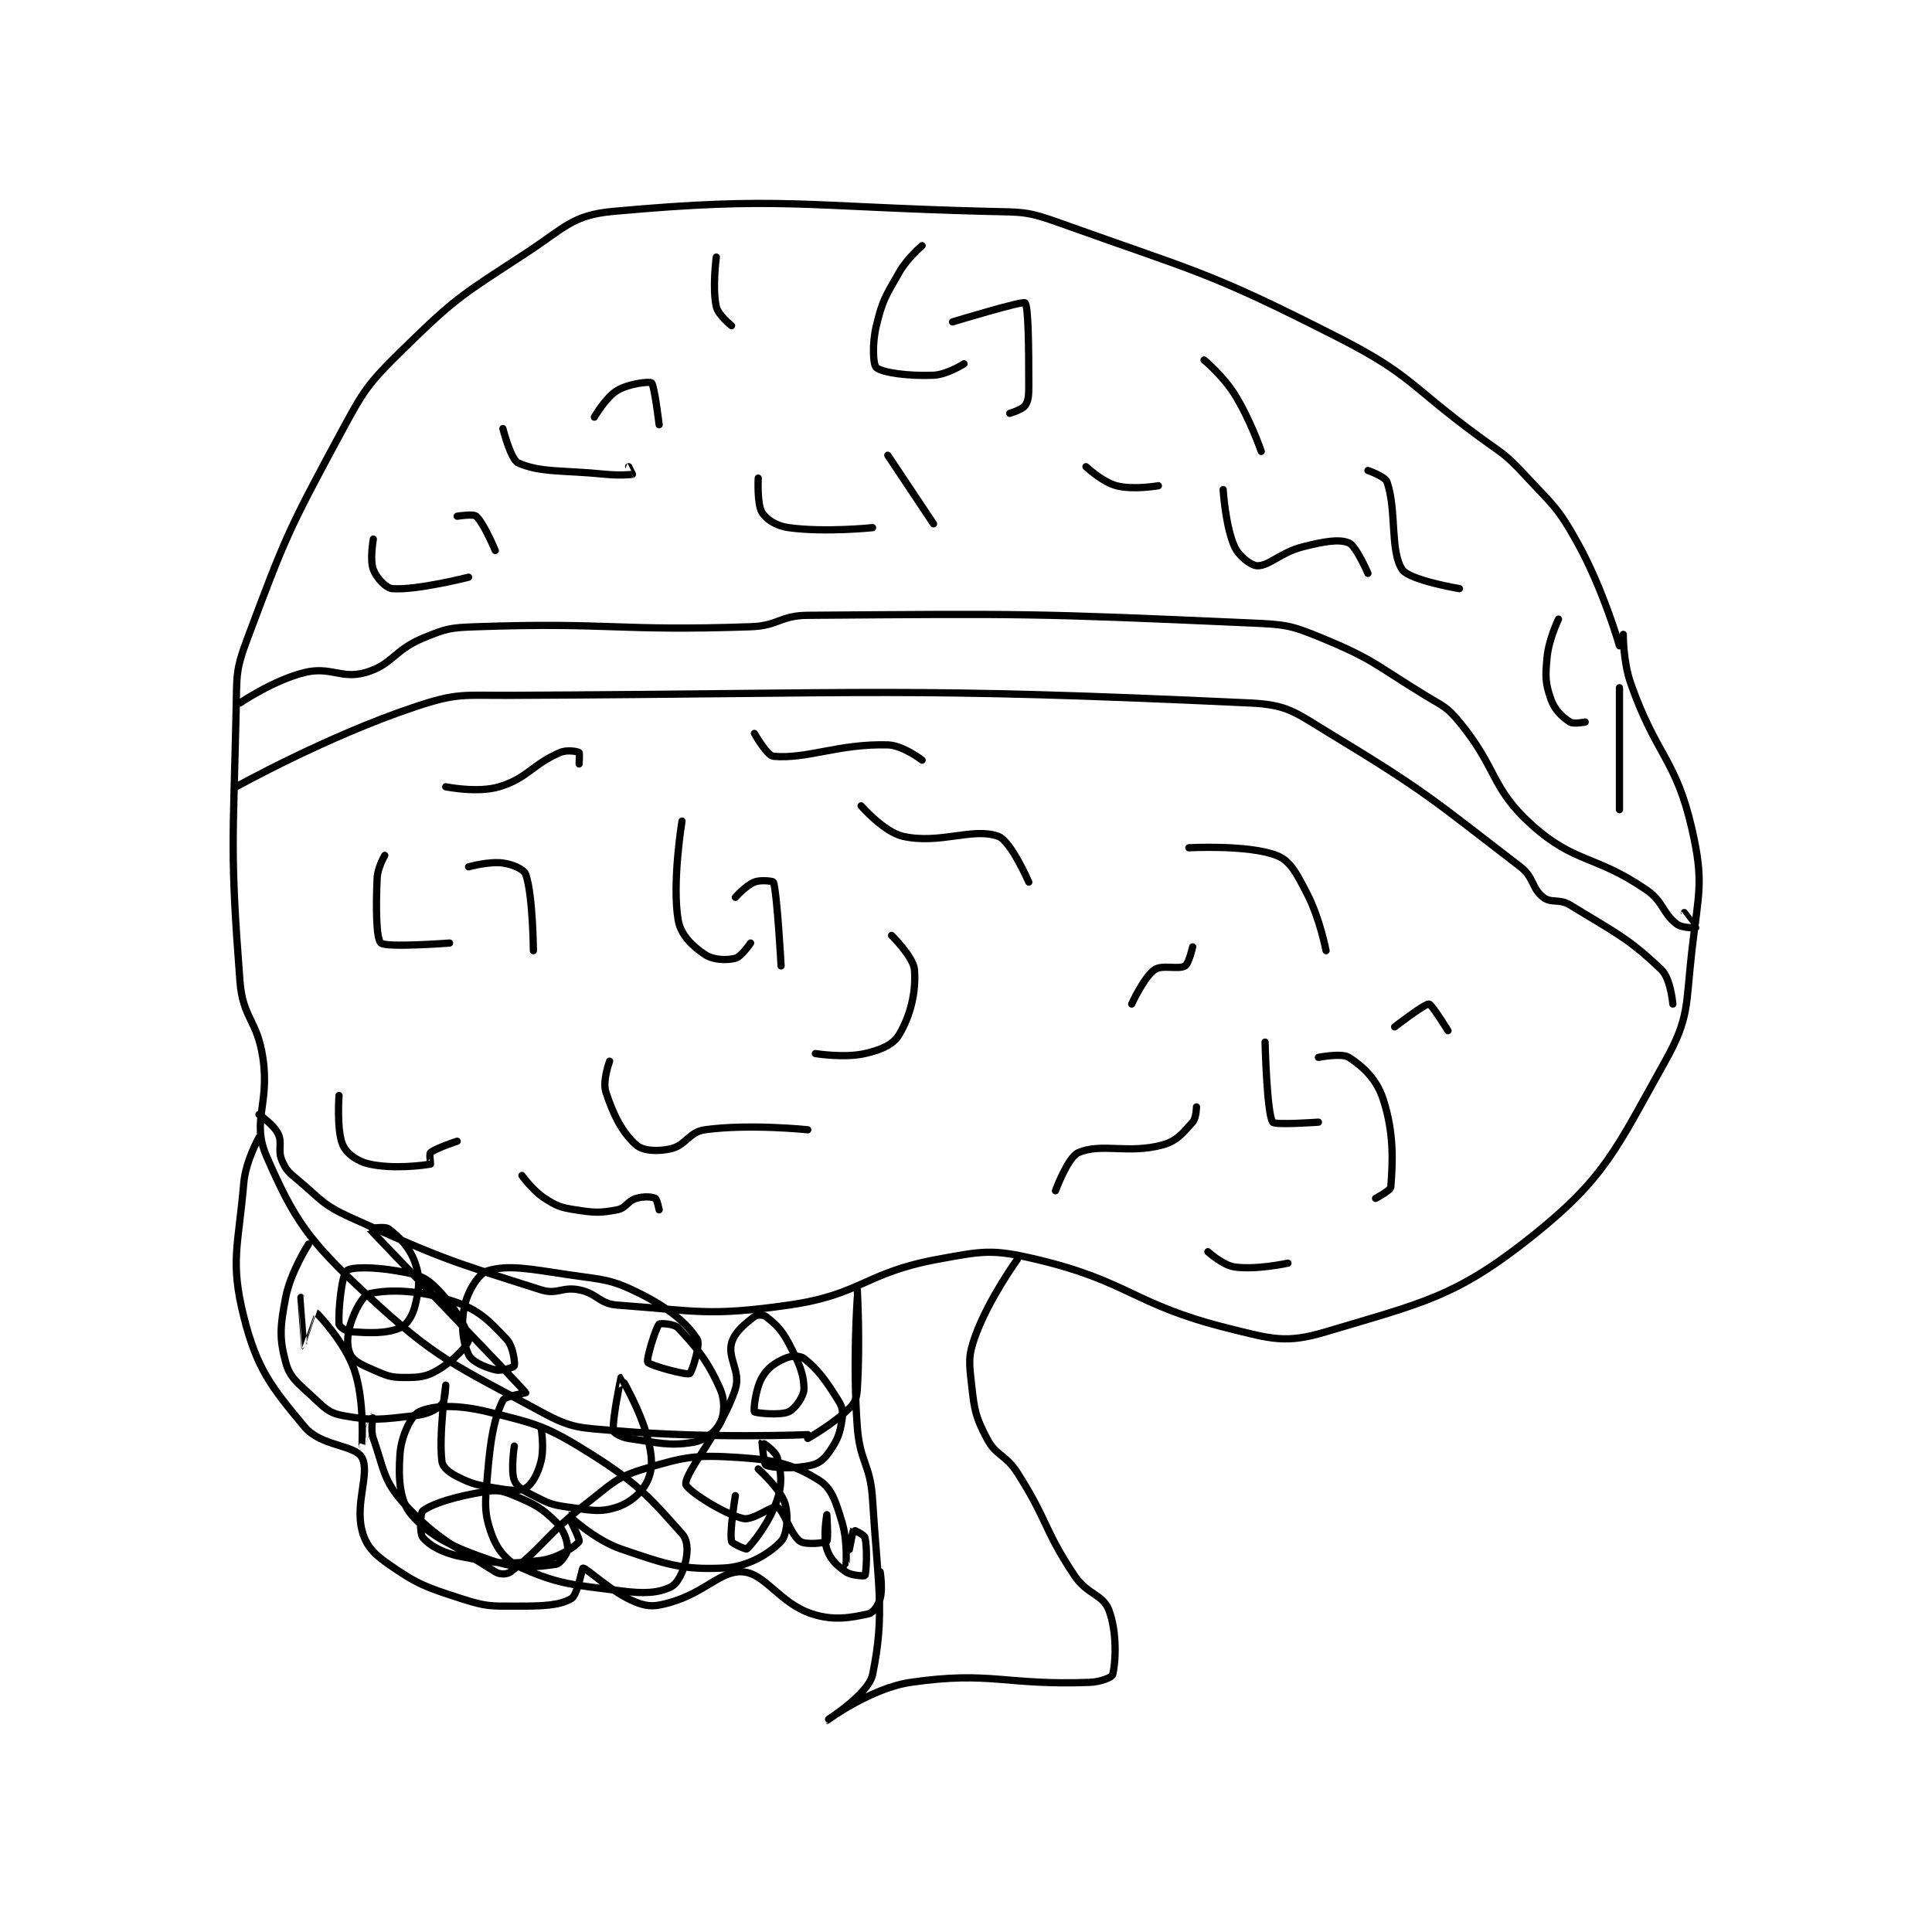 <?xml version="1.0" encoding="utf-8"?>
<!DOCTYPE svg PUBLIC "-//W3C//DTD SVG 1.1//EN" "http://www.w3.org/Graphics/SVG/1.1/DTD/svg11.dtd">
<svg viewBox="0 0 800 800" preserveAspectRatio="xMinYMin meet" xmlns="http://www.w3.org/2000/svg" version="1.1">
<g fill="none" stroke="black" stroke-linecap="round" stroke-linejoin="round" stroke-width="1.901">
<g transform="translate(97.778,87.52) scale(1.578) translate(-95,-66)">
<path id="0" d="M458 180 C458 180 453.768 165.183 447 153 C441.731 143.515 440.552 143.133 433 135 C427.849 129.453 427.261 129.6 421 125 C402.844 111.661 403.459 108.906 384 99 C349.808 81.593 347.108 81.952 311 69 C302.346 65.896 301.416 66.241 292 66 C243.63 64.76 237.959 62.004 194 66 C183.235 66.979 181.324 70.242 171 77 C154.466 87.822 152.892 88.391 139 102 C129.279 111.523 128.573 112.816 122 125 C108.526 149.976 107.83 151.788 98 178 C94.809 186.508 95.209 187.609 95 197 C94.223 231.958 93.385 234.008 96 268 C96.753 277.786 100.494 278.103 102 288 C103.883 300.377 98.938 304.672 103 314 C110.272 330.699 114.02 336.061 129 350 C147.843 367.535 152.19 368.558 175 381 C183.241 385.495 185.114 385.153 195 386 C219.238 388.077 245 387 245 387 "/>
<path id="1" d="M101 303 C101 303 104.785 305.57 106 308 C107.215 310.43 105.86 312.263 107 315 C108.025 317.46 108.68 318.067 111 320 C117.343 325.286 117.563 326.63 125 330 C148.52 340.658 151.177 341.456 175 349 C179.253 350.347 180.53 348.106 185 349 C189.828 349.966 190.241 352.654 195 353 C215.809 354.513 218.914 356.012 240 353 C259.077 350.275 259.943 344.518 279 341 C291.022 338.781 293.407 338.254 305 341 C329.194 346.73 330.539 352.885 355 359 C366.782 361.945 370.465 363.161 381 360 C406.211 352.437 414.955 350.991 435 335 C454.436 319.495 457.171 311.909 470 289 C476.438 277.504 475.359 274.3 477 260 C478.762 244.646 480.209 242.037 477 228 C472.823 209.726 467.645 208.827 461 190 C458.913 184.088 459 177 459 177 "/>
<path id="2" d="M258 349 C258 349 258.777 362.963 258 375 C257.847 377.375 257.492 378.508 256 380 C251.951 384.049 245 388 245 388 "/>
<path id="3" d="M258 351 C258 351 256.752 368.457 258 385 C258.709 394.392 261.423 394.618 262 404 C263.38 426.424 265.325 433.931 262 450 C260.953 455.059 249.995 461.999 250 462 C250.01 462.002 261.523 453.518 272 452 C293 448.957 296.722 452.841 319 452 C321.88 451.891 324.825 450.664 325 450 C325.817 446.894 326.223 438.78 324 433 C322.406 428.857 318.33 428.994 315 424 C306.787 411.68 308.101 409.68 300 397 C296.875 392.109 294.441 392.678 292 388 C289.019 382.287 288.744 380.696 288 374 C287.336 368.025 287.042 366.386 289 361 C292.517 351.328 300 341 300 341 "/>
<path id="4" d="M101 309 C101 309 97.495 315.185 97 321 C95.596 337.494 93.379 341.515 97 356 C100.414 369.657 104.182 374.476 113 385 C117.277 390.105 126.126 389.626 128 393 C130.18 396.925 126.211 404.843 128 412 C129.012 416.049 130.995 418.227 135 421 C142.638 426.288 144.549 426.942 154 430 C160.749 432.183 161.778 432 169 432 C175.74 432 179.913 431.816 183 430 C184.567 429.078 185.804 421.988 186 422 C187.127 422.066 193.561 428.481 200 431 C203.307 432.294 205.159 432.097 209 431 C218.084 428.405 222.282 422.536 228 423 C233.887 423.477 237.628 431.209 246 434 C251.796 435.932 256.426 435.017 261 434 C262.186 433.736 263.505 431.816 264 430 C264.72 427.361 264 423 264 423 "/>
<path id="5" d="M114 337 C114 337 109.302 344.272 108 351 C106.54 358.544 106.292 361.656 108 368 C109.094 372.062 111.132 373.39 115 377 C118.181 379.969 119.316 381.318 123 382 C130.842 383.452 133.368 382.996 142 382 C145.338 381.615 147.466 380.534 149 379 C149.92 378.08 150 374 150 374 C150 374 148.146 387.171 149 394 C149.193 395.546 150.878 396.939 153 398 C157.067 400.033 158.105 400.184 163 401 C166.73 401.622 169.33 401.974 171 401 C172.688 400.016 174.179 397.285 175 394 C175.924 390.304 175 385 175 385 "/>
<path id="6" d="M168 390 C168 390 167.005 396.413 168 399 C168.655 400.702 170.37 401.685 173 403 C176.945 404.973 177.615 405.402 182 406 C188.058 406.826 190.508 407.497 195 406 C198.571 404.81 201.653 402.031 203 399 C204.404 395.842 204.226 392.731 203 388 C201.014 380.339 196.028 372.006 196 372 C195.997 371.999 193.633 383.068 194 386 C194.067 386.533 196.066 387.724 198 388 C205.734 389.105 208.526 390.079 215 389 C218.012 388.498 220.937 386.125 222 384 C223.125 381.75 223.38 378.136 222 375 C218.805 367.739 215.847 364.151 211 359 C209.95 357.885 206.256 357.712 206 358 C205.059 359.058 202.568 367.298 203 368 C203.518 368.842 213.101 371.415 214 371 C214.575 370.735 216.901 363.455 216 362 C213.529 358.009 208.694 353.847 201 350 C193.123 346.061 191.447 346.417 182 345 C171.883 343.483 166.457 342.383 161 344 C158.716 344.677 155.894 349.066 155 353 C153.898 357.848 154.419 362.64 156 366 C156.856 367.82 160.104 369.276 163 370 C164.719 370.43 167.9 369.266 168 369 C168.217 368.421 167.761 363.87 166 362 C161.406 357.119 158.768 354.256 152 352 C143.149 349.05 135.406 348.799 130 350 C128.3 350.378 126.162 354.281 125 358 C124.028 361.111 124.033 364.066 125 366 C125.846 367.692 127.928 368.684 131 370 C134.527 371.511 135.411 372 139 372 C143.037 372 144.788 371.89 148 370 C152.011 367.641 156.064 363.4 156 362 C155.88 359.358 151.829 352.575 147 348 C144.009 345.167 141.826 344.839 137 344 C131.134 342.98 125.132 342.944 124 344 C122.689 345.224 121.779 354.46 122 358 C122.035 358.558 123.757 359.922 125 360 C130.144 360.322 134.253 360.543 138 359 C139.808 358.255 141.351 355.759 142 353 C143.029 348.627 143.373 345.922 142 342 C140.571 337.918 137.865 335.149 135 333 C133.958 332.219 129.975 332.971 130 333 C130.457 333.546 169.504 374.077 171 376 C171.053 376.068 165.534 376.879 165 378 C162.703 382.824 161.793 387.744 161 397 C160.347 404.616 159.918 407.216 162 413 C163.512 417.2 165.872 420.179 170 422 C179.879 426.358 183.427 426.388 196 428 C202.046 428.775 205.64 428.581 209 427 C210.82 426.144 212.356 423.007 213 420 C213.556 417.403 213.515 414.697 212 413 C203.854 403.876 200.619 399.918 188 392 C176.492 384.779 173.991 384.176 161 381 C153.124 379.075 146.66 379.25 143 381 C140.913 381.998 138.346 387.325 138 392 C137.519 398.486 137.886 404.367 141 408 C146.03 413.869 151.902 416.546 162 420 C168.975 422.386 174.038 421.744 179 421 C180.06 420.841 182 418.123 182 417 C182 415.034 181.083 412.084 179 410 C175.25 406.25 173.367 405.26 168 403 C164.76 401.636 163.476 401.421 160 402 C152.53 403.245 146.663 405.003 144 407 C143.292 407.531 143.099 412.918 144 414 C145.717 416.06 149.155 418.062 154 419 C163.361 420.812 166.006 421.161 175 420 C179.587 419.408 184.339 416.132 185 415 C185.32 414.451 181.985 407.997 182 408 C182.056 408.01 188.913 414.58 196 417 C207.916 421.069 212.017 422.523 223 422 C229.293 421.7 234.992 418.196 238 415 C239.558 413.344 240.034 408.273 239 405 C237.804 401.211 232 396 232 396 "/>
<path id="7" d="M226 403 C226 403 224.432 412.351 225 415 C225.138 415.642 228.826 417.16 229 417 C230.601 415.532 234.986 410.043 237 404 C238.414 399.757 237.998 396.741 237 393 C236.541 391.277 233.004 388.997 233 389 C232.991 389.006 233.473 394.757 234 395 C235.677 395.774 241.492 396.061 246 395 C248.232 394.475 249.538 393.193 251 391 C252.994 388.009 253.456 386.534 254 383 C254.311 380.976 254.121 379.793 253 378 C249.688 372.701 247.637 369.858 244 367 C242.969 366.19 240.619 366.264 239 367 C236.32 368.218 234.457 369.451 233 372 C231.247 375.068 230.724 380.644 231 381 C231.26 381.334 237.758 382.035 240 381 C241.686 380.222 244 376.954 244 375 C244 371.093 242.696 368.122 240 363 C238.059 359.311 236.429 357.889 234 356 C233.363 355.505 231.637 355.505 231 356 C228.571 357.889 225.765 360.093 225 363 C223.953 366.977 227.459 370.501 226 375 C222.349 386.259 212.8 396.602 213 400 C213.082 401.385 222.47 407.617 228 409 C230.645 409.661 235.659 405.464 237 406 C238.65 406.66 240.502 413.271 243 415 C244.43 415.99 249.562 415.438 250 415 C250.438 414.562 250 408 250 408 C250 408 248.945 413.834 250 417 C250.899 419.697 252.559 421.291 255 423 C256.512 424.059 259.939 424.11 260 424 C260.343 423.383 260.711 416.844 260 414 C259.805 413.218 257.003 411.996 257 412 C256.758 412.388 255.001 422 255 422 C254.999 421.999 255.571 415.16 254 410 C252.363 404.621 251.35 401.109 248 399 C241.578 394.957 236.835 393.641 227 393 C215.595 392.256 212.866 392.74 202 396 C194.574 398.228 193.752 399.791 187 405 C176.573 413.043 175.145 416.892 167 423 C166.028 423.729 164.146 423.737 163 423 C152.806 416.447 147.821 414.648 139 405 C133.63 399.127 133.784 396.004 131 388 C130.156 385.572 131.001 381.999 131 382 C130.997 382.002 128.003 390.008 128 390 C127.99 389.976 128.813 378.205 126 370 C123.494 362.69 116.26 355.12 116 355 C115.982 354.992 113.002 364.002 113 364 C112.995 363.995 112 351 112 351 "/>
<path id="8" d="M95 217 C95 217 118.779 203.74 142 196 C153.181 192.273 154.598 193.057 167 193 C263.18 192.561 270.064 190.77 361 195 C371.013 195.466 372.829 197.446 382 203 C407.262 218.3 409.006 220.344 432 238 C435.632 240.789 434.919 243.63 438 246 C440.165 247.665 442.177 246.27 445 248 C456.812 255.24 460.456 256.773 469 265 C471.469 267.378 472 274 472 274 "/>
<path id="9" d="M212 226 C212 226 209.325 242.227 211 252 C211.662 255.859 214.721 258.814 218 261 C220.186 262.457 223.625 262.594 226 262 C227.532 261.617 230 258 230 258 "/>
<path id="10" d="M226 246 C226 246 228.744 242.902 231 242 C232.709 241.316 235.932 241.785 236 242 C236.972 245.056 238 264 238 264 "/>
<path id="11" d="M134 235 C134 235 132.123 238.176 132 241 C131.658 248.868 131.739 256.871 133 258 C134.401 259.253 151 258 151 258 "/>
<path id="12" d="M156 238 C156 238 161.315 236.509 165 237 C167.66 237.355 170.536 238.665 171 240 C172.889 245.43 173 260 173 260 "/>
<path id="13" d="M193 289 C193 289 191.101 294.175 192 297 C193.936 303.085 196.388 307.813 200 311 C201.754 312.547 205.555 312.766 209 312 C212.968 311.118 213.824 307.58 218 307 C229.63 305.385 245 307 245 307 "/>
<path id="14" d="M247 287 C247 287 254.573 288.233 260 287 C264.232 286.038 267.419 284.675 269 282 C271.967 276.979 273.452 270.875 273 265 C272.744 261.67 267 256 267 256 "/>
<path id="15" d="M231 203 C231 203 234.334 208.857 236 209 C244.988 209.77 252.945 205.665 266 206 C269.971 206.102 275 210 275 210 "/>
<path id="16" d="M259 222 C259 222 265.021 228.893 270 230 C279.742 232.165 288.329 227.574 295 230 C298.299 231.2 303 242 303 242 "/>
<path id="17" d="M122 298 C122 298 121.319 307.217 123 311 C124.014 313.283 126.825 315.31 130 316 C136.282 317.366 144.068 316.362 146 316 C146.068 315.987 145.64 313.309 146 313 C147.34 311.851 153 310 153 310 "/>
<path id="18" d="M150 217 C150 217 158.376 218.687 164 217 C171.512 214.746 172.655 211.148 180 208 C181.85 207.207 184.54 207.724 185 208 C185.165 208.099 185 211 185 211 "/>
<path id="19" d="M170 319 C170 319 172.818 322.955 176 325 C179.205 327.06 180.125 327.388 184 328 C189.03 328.794 190.417 328.859 195 328 C197.317 327.565 197.666 325.7 200 325 C201.978 324.406 204.134 324.567 205 325 C205.433 325.217 206 328 206 328 "/>
<path id="20" d="M310 323 C310 323 313.254 314.177 316 313 C322.102 310.385 328.99 313.403 338 311 C341.839 309.976 343.412 307.876 346 305 C346.961 303.933 347 301 347 301 "/>
<path id="21" d="M330 274 C330 274 333.187 267.009 336 265 C337.972 263.591 342.26 265.044 344 264 C345.012 263.393 346 259 346 259 "/>
<path id="22" d="M345 233 C345 233 360.618 232.143 368 235 C371.686 236.427 373.278 239.765 376 245 C379.383 251.506 381 260 381 260 "/>
<path id="23" d="M365 284 C365 284 365.456 302.683 367 305 C367.553 305.83 379 305 379 305 "/>
<path id="24" d="M379 288 C379 288 385.12 286.783 387 288 C390.788 290.451 394.302 293.752 396 299 C398.886 307.921 398.51 315.368 398 322 C397.926 322.96 394 325 394 325 "/>
<path id="25" d="M350 339 C350 339 353.892 342.556 357 343 C362.689 343.813 371 342 371 342 "/>
<path id="26" d="M399 280 C399 280 406.864 273.919 408 274 C408.729 274.052 413 281 413 281 "/>
<path id="27" d="M96 195 C96 195 104.887 188.967 113 187 C119.854 185.339 122.636 188.848 129 187 C136.006 184.966 136.43 181.132 144 178 C150.162 175.45 151.112 175.24 158 175 C193.162 173.773 194.738 176.216 230 175 C237.397 174.745 237.66 172.056 245 172 C301.666 171.567 304.111 171.472 361 174 C370.398 174.418 371.567 174.517 380 178 C393.554 183.599 393.989 185.049 407 193 C411.777 195.919 412.617 195.892 416 200 C426.012 212.158 424.153 217.259 435 227 C446.354 237.196 451.57 234.811 465 244 C469.567 247.125 469.211 250.085 473 253 C474.465 254.127 477.991 254.013 478 254 C478.007 253.989 475 250 475 250 "/>
<path id="28" d="M165 123 C165 123 167.068 131.142 169 132 C174.875 134.611 180.562 133.856 192 135 C195.436 135.344 198.759 135.08 199 135 C199.012 134.996 198 133 198 133 "/>
<path id="29" d="M189 120 C189 120 191.963 114.823 195 113 C198.037 111.177 203.491 110.583 204 111 C204.761 111.623 206 122 206 122 "/>
<path id="30" d="M275 75 C275 75 271.144 78.247 269 82 C265.416 88.272 264.613 89.279 263 96 C261.851 100.788 262.128 106.244 263 107 C264.531 108.327 271.412 109.286 278 109 C281.592 108.844 286 106 286 106 "/>
<path id="31" d="M283 95 C283 95 301.332 89.433 302 90 C302.892 90.758 303 101.32 303 112 C303 114.427 302.88 115.768 302 117 C301.252 118.047 298 119 298 119 "/>
<path id="32" d="M221 78 C221 78 219.909 86.089 221 91 C221.494 93.225 225 96 225 96 "/>
<path id="33" d="M131 152 C131 152 130.024 157.461 131 160 C131.845 162.197 134.295 164.864 136 165 C142.239 165.499 156 162 156 162 "/>
<path id="34" d="M153 146 C153 146 157.238 145.314 158 146 C159.997 147.797 163 155 163 155 "/>
<path id="35" d="M232 136 C232 136 231.645 142.799 233 145 C234.17 146.902 236.767 148.554 240 149 C249.419 150.299 262 149 262 149 "/>
<path id="36" d="M266 130 L278 148 "/>
<path id="37" d="M318 133 C318 133 322.281 137.021 326 138 C330.392 139.156 337 138 337 138 "/>
<path id="38" d="M349 105 C349 105 353.984 109.174 357 114 C361.174 120.678 364 129 364 129 "/>
<path id="39" d="M354 139 C354 139 354.581 148.625 357 154 C358.139 156.531 361.395 159 363 159 C366.21 159 369.061 155.485 375 154 C380.49 152.627 384.368 151.916 387 153 C388.884 153.776 392 161 392 161 "/>
<path id="40" d="M392 134 C392 134 396.5 135.556 397 137 C399.577 144.445 397.755 155.218 401 160 C402.916 162.823 416 165 416 165 "/>
<path id="41" d="M442 173 C442 173 439.451 178.264 439 183 C438.522 188.021 438.52 189.806 440 194 C441.012 196.868 442.905 198.603 445 200 C445.931 200.621 449 200 449 200 "/>
<path id="42" d="M458 191 L458 223 "/>
</g>
</g>
</svg>

